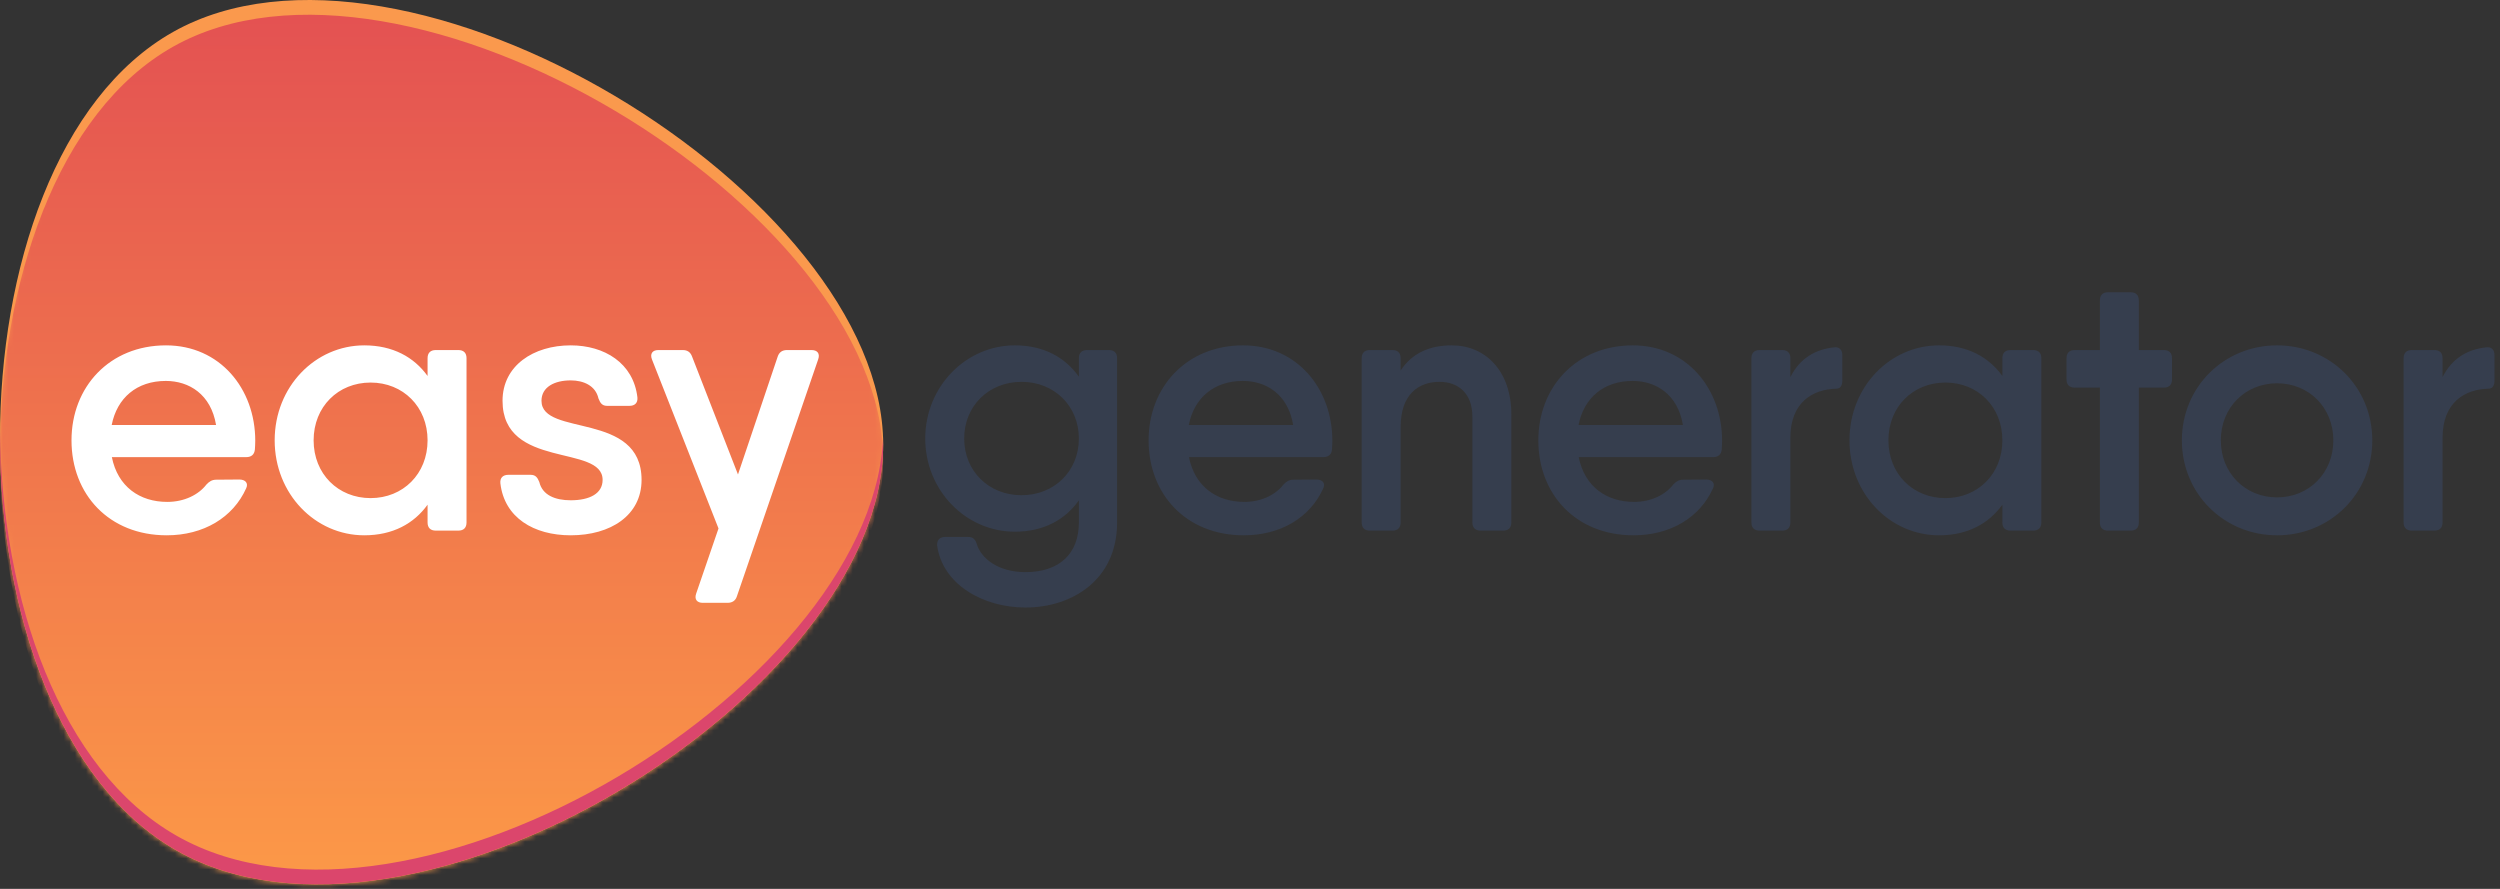 <?xml version="1.0" encoding="UTF-8"?>
<svg width="450px" height="160px" viewBox="0 0 450 160" version="1.1" xmlns="http://www.w3.org/2000/svg" xmlns:xlink="http://www.w3.org/1999/xlink">
    <rect x="0" y="0" width="450" height="160" fill="#333333" stroke="none"/>
    <!-- Generator: Sketch 59.1 (86144) - https://sketch.com -->
    <title>eg_logo</title>
    <desc>Created with Sketch.</desc>
    <defs>
        <path d="M31.806,153.097 C-10.557,128.976 -10.427,29.188 31.149,5.755 C72.725,-17.677 158.972,35.117 158.972,79.987 C158.972,124.857 74.169,177.218 31.806,153.097 Z" id="path-1"></path>
        <linearGradient x1="50%" y1="100%" x2="50%" y2="-2.48949813e-15%" id="linearGradient-3">
            <stop stop-color="#FFA246" offset="0%"></stop>
            <stop stop-color="#E14A53" offset="100%"></stop>
        </linearGradient>
    </defs>
    <g id="Page-1" stroke="none" stroke-width="1" fill="none" fill-rule="evenodd">
        <g id="one-pager-copy-5" transform="translate(-200, -184)">
            <g id="eg_logo" transform="translate(200, 184)">
                <g id="Group-Copy-8">
                    <g id="Triangle-Copy-40">
                        <mask id="mask-2" fill="white">
                            <use xlink:href="#path-1"></use>
                        </mask>
                        <use id="Mask" fill="#FA994D" fill-rule="nonzero" xlink:href="#path-1"></use>
                        <path d="M31.806,155.75 C-10.557,131.63 -10.427,31.841 31.149,8.408 C72.725,-15.024 158.972,37.77 158.972,82.64 C158.972,127.51 74.169,179.871 31.806,155.75 Z" fill="url(#linearGradient-3)" fill-rule="nonzero" mask="url(#mask-2)"></path>
                    </g>
                    <path d="M0.005,77.399 C0.269,107.996 10.826,138.499 31.806,150.444 C74.169,174.564 158.972,122.204 158.972,77.334 L158.947,78.661 C158.964,79.104 158.972,79.546 158.972,79.987 C158.972,124.857 74.169,177.218 31.806,153.097 C10.624,141.037 0.066,110.059 0,79.168 Z" id="Combined-Shape" fill="#DB466C" fill-rule="nonzero"></path>
                </g>
                <path d="M29.878,62.165 C39.582,62.165 45.944,69.965 45.944,79.325 C45.944,79.878 45.911,80.398 45.879,80.918 C45.781,81.86 45.197,82.283 44.321,82.283 L20.133,82.283 C21.199,87.609 25.158,90.343 30.105,90.343 C33.188,90.343 35.752,89.043 37.148,87.223 C37.667,86.67 38.154,86.345 38.933,86.345 L43.087,86.313 C44.159,86.313 44.743,86.963 44.321,87.873 C41.951,93.17 36.629,96.355 30.007,96.355 C19.654,96.355 12.87,89.01 12.87,79.26 C12.87,69.64 19.719,62.165 29.878,62.165 Z M20.106,76.498 L38.891,76.498 C37.972,70.963 34.024,68.568 29.846,68.568 C24.611,68.568 21.06,71.635 20.106,76.498 Z M82.514,63.01 C83.455,63.01 83.974,63.53 83.974,64.473 L83.974,94.048 C83.974,94.99 83.455,95.51 82.514,95.51 L78.424,95.51 C77.483,95.51 76.963,94.99 76.963,94.048 L76.963,90.846 C74.507,94.258 70.689,96.355 65.572,96.355 C56.743,96.355 49.441,88.913 49.441,79.26 C49.441,69.608 56.743,62.165 65.572,62.165 C70.689,62.165 74.507,64.263 76.963,67.675 L76.963,64.473 C76.963,63.53 77.483,63.01 78.424,63.01 L82.514,63.01 L82.514,63.01 Z M66.707,89.66 C72.549,89.66 76.963,85.305 76.963,79.26 C76.963,73.215 72.549,68.86 66.707,68.86 C60.865,68.86 56.451,73.215 56.451,79.26 C56.451,85.305 60.865,89.66 66.707,89.66 Z M97.467,72.143 C97.467,78.675 115.481,73.963 115.481,86.378 C115.481,92.78 109.898,96.355 102.725,96.355 C96.071,96.355 90.781,93.17 90.067,86.995 C89.97,85.988 90.554,85.468 91.495,85.468 L95.52,85.468 C96.396,85.468 96.753,85.955 97.078,86.768 C97.629,89.108 99.901,90.05 102.725,90.05 C106.133,90.05 108.47,88.848 108.47,86.378 C108.47,79.91 90.456,84.525 90.456,72.143 C90.456,65.805 96.039,62.165 102.725,62.165 C108.795,62.165 114.02,65.35 114.734,71.525 C114.832,72.533 114.247,73.053 113.306,73.053 L109.281,73.053 C108.405,73.053 108.048,72.565 107.723,71.72 C107.204,69.413 105.03,68.47 102.725,68.47 C99.804,68.47 97.467,69.673 97.467,72.143 Z M139.977,64.213 C140.236,63.4 140.82,63.01 141.632,63.01 L146.078,63.01 C147.117,63.01 147.636,63.628 147.279,64.668 L132.641,107.34 C132.382,108.153 131.765,108.51 130.954,108.51 L126.507,108.51 C125.468,108.51 124.949,107.893 125.306,106.853 L129.331,95.12 L117.354,64.7 C116.965,63.693 117.419,63.01 118.49,63.01 L122.904,63.01 C123.716,63.01 124.267,63.368 124.56,64.148 L132.836,85.403 L139.977,64.213 Z" id="easy-copy-6" fill="#FFFFFF"></path>
                <path d="M199.617,63.01 C200.558,63.009 201.077,63.529 201.077,64.471 L201.077,94.046 C201.077,104.446 192.898,109.354 184.589,109.354 C176.897,109.354 169.627,105.161 168.685,98.174 C168.621,97.166 169.205,96.646 170.146,96.646 L174.268,96.646 C175.144,96.646 175.566,97.101 175.826,97.946 C176.605,100.514 179.656,102.984 184.589,102.984 C190.691,102.984 194.197,99.669 194.197,94.046 L194.197,90.063 C191.745,93.532 187.882,95.705 182.674,95.705 C173.845,95.705 166.543,88.262 166.543,78.935 C166.543,69.607 173.845,62.165 182.674,62.165 C187.882,62.165 191.745,64.338 194.197,67.807 L194.197,64.473 C194.197,63.53 194.716,63.01 195.657,63.01 L199.617,63.01 Z M183.875,89.139 C189.782,89.139 194.197,84.784 194.197,78.934 C194.197,73.084 189.782,68.729 183.875,68.729 C177.968,68.729 173.554,73.084 173.554,78.934 C173.554,84.784 177.968,89.139 183.875,89.139 Z M223.756,62.165 C233.46,62.165 239.822,69.965 239.822,79.325 C239.822,79.878 239.789,80.398 239.757,80.918 C239.66,81.86 239.075,82.283 238.199,82.283 L214.011,82.283 C215.077,87.609 219.036,90.343 223.983,90.343 C227.066,90.343 229.63,89.043 231.026,87.223 C231.545,86.67 232.032,86.345 232.811,86.345 L236.966,86.313 C238.037,86.313 238.621,86.963 238.199,87.873 C235.83,93.17 230.507,96.355 223.886,96.355 C213.532,96.355 206.748,89.01 206.748,79.26 C206.748,69.64 213.597,62.165 223.756,62.165 Z M213.984,76.498 L232.77,76.498 C231.85,70.963 227.902,68.568 223.724,68.568 C218.489,68.568 214.938,71.635 213.984,76.498 Z M261.332,62.165 C267.369,62.165 272.042,66.78 272.042,74.58 L272.042,94.048 C272.042,94.99 271.523,95.51 270.582,95.51 L266.492,95.51 C265.551,95.51 265.032,94.99 265.032,94.048 L265.032,75.003 C265.032,70.81 262.5,68.73 259.092,68.73 C255.425,68.73 252.114,70.908 252.114,76.855 L252.114,94.048 C252.114,94.99 251.595,95.51 250.653,95.51 L246.564,95.51 C245.623,95.51 245.103,94.99 245.103,94.048 L245.103,64.473 C245.103,63.53 245.623,63.01 246.564,63.01 L250.653,63.01 C251.595,63.01 252.114,63.53 252.114,64.473 L252.114,66.69 C254.193,63.527 257.364,62.165 261.332,62.165 Z M293.909,62.165 C303.614,62.165 309.976,69.965 309.976,79.325 C309.976,79.878 309.943,80.398 309.911,80.918 C309.813,81.86 309.229,82.283 308.353,82.283 L284.165,82.283 C285.231,87.609 289.19,90.343 294.137,90.343 C297.22,90.343 299.784,89.043 301.18,87.223 C301.699,86.67 302.186,86.345 302.965,86.345 L307.119,86.313 C308.19,86.313 308.775,86.963 308.353,87.873 C305.983,93.17 300.66,96.355 294.039,96.355 C283.686,96.355 276.902,89.01 276.902,79.26 C276.902,69.64 283.75,62.165 293.909,62.165 Z M284.138,76.498 L302.923,76.498 C302.003,70.963 298.056,68.568 293.878,68.568 C288.643,68.568 285.092,71.635 284.138,76.498 Z M330.122,62.523 C331.095,62.393 331.615,62.978 331.615,63.92 L331.615,68.535 C331.615,69.445 331.225,69.965 330.544,69.965 C326.292,70.063 322.267,72.403 322.267,78.805 L322.267,94.048 C322.267,94.99 321.748,95.51 320.807,95.51 L316.717,95.51 C315.776,95.51 315.256,94.99 315.256,94.048 L315.256,64.473 C315.256,63.53 315.776,63.01 316.717,63.01 L320.807,63.01 C321.748,63.01 322.267,63.53 322.267,64.473 L322.267,67.883 C323.984,64.448 326.822,62.877 330.122,62.523 Z M367.439,64.473 L367.439,94.048 C367.439,94.99 366.919,95.51 365.978,95.51 L361.889,95.51 C360.947,95.51 360.428,94.99 360.428,94.048 L360.428,90.846 C357.972,94.258 354.153,96.355 349.036,96.355 C340.208,96.355 332.905,88.913 332.905,79.26 C332.905,69.608 340.208,62.165 349.036,62.165 C354.153,62.165 357.972,64.263 360.428,67.675 L360.428,64.473 C360.428,63.53 360.947,63.01 361.889,63.01 L365.978,63.01 C366.919,63.01 367.439,63.53 367.439,64.473 Z M350.172,89.66 C356.014,89.66 360.428,85.305 360.428,79.26 C360.428,73.215 356.014,68.86 350.172,68.86 C344.329,68.86 339.915,73.215 339.915,79.26 C339.915,85.305 344.329,89.66 350.172,89.66 Z M389.5,63.01 C390.442,63.01 390.961,63.53 390.961,64.473 L390.961,68.308 C390.961,69.25 390.442,69.77 389.5,69.77 L384.989,69.77 L384.989,94.048 C384.989,94.99 384.469,95.51 383.528,95.51 L379.439,95.51 C378.497,95.51 377.978,94.99 377.978,94.048 L377.978,69.77 L373.434,69.77 C372.493,69.77 371.974,69.25 371.974,68.308 L371.974,64.473 C371.974,63.53 372.493,63.01 373.434,63.01 L377.978,63.01 L377.978,54.073 C377.978,53.13 378.497,52.61 379.439,52.61 L383.528,52.61 C384.469,52.61 384.989,53.13 384.989,54.073 L384.989,63.01 L389.5,63.01 Z M409.874,96.355 C400.364,96.355 392.737,88.913 392.737,79.26 C392.737,69.608 400.364,62.165 409.874,62.165 C419.384,62.165 427.011,69.608 427.011,79.26 C427.011,88.913 419.384,96.355 409.874,96.355 Z M409.874,89.53 C415.587,89.53 420.001,85.175 420.001,79.26 C420.001,73.345 415.587,68.99 409.874,68.99 C404.162,68.99 399.748,73.345 399.748,79.26 C399.748,85.175 404.162,89.53 409.874,89.53 Z M447.515,62.523 C448.488,62.393 449.008,62.978 449.008,63.92 L449.008,68.535 C449.008,69.445 448.618,69.965 447.936,69.965 C443.685,70.063 439.66,72.403 439.66,78.805 L439.66,94.048 C439.66,94.99 439.141,95.51 438.199,95.51 L434.11,95.51 C433.169,95.51 432.649,94.99 432.649,94.048 L432.649,64.473 C432.649,63.53 433.169,63.01 434.11,63.01 L438.199,63.01 C439.141,63.01 439.66,63.53 439.66,64.473 L439.66,67.883 C441.377,64.448 444.215,62.877 447.515,62.523 Z" id="generator-copy-6" fill="#363E4E"></path>
            </g>
        </g>
    </g>
</svg>